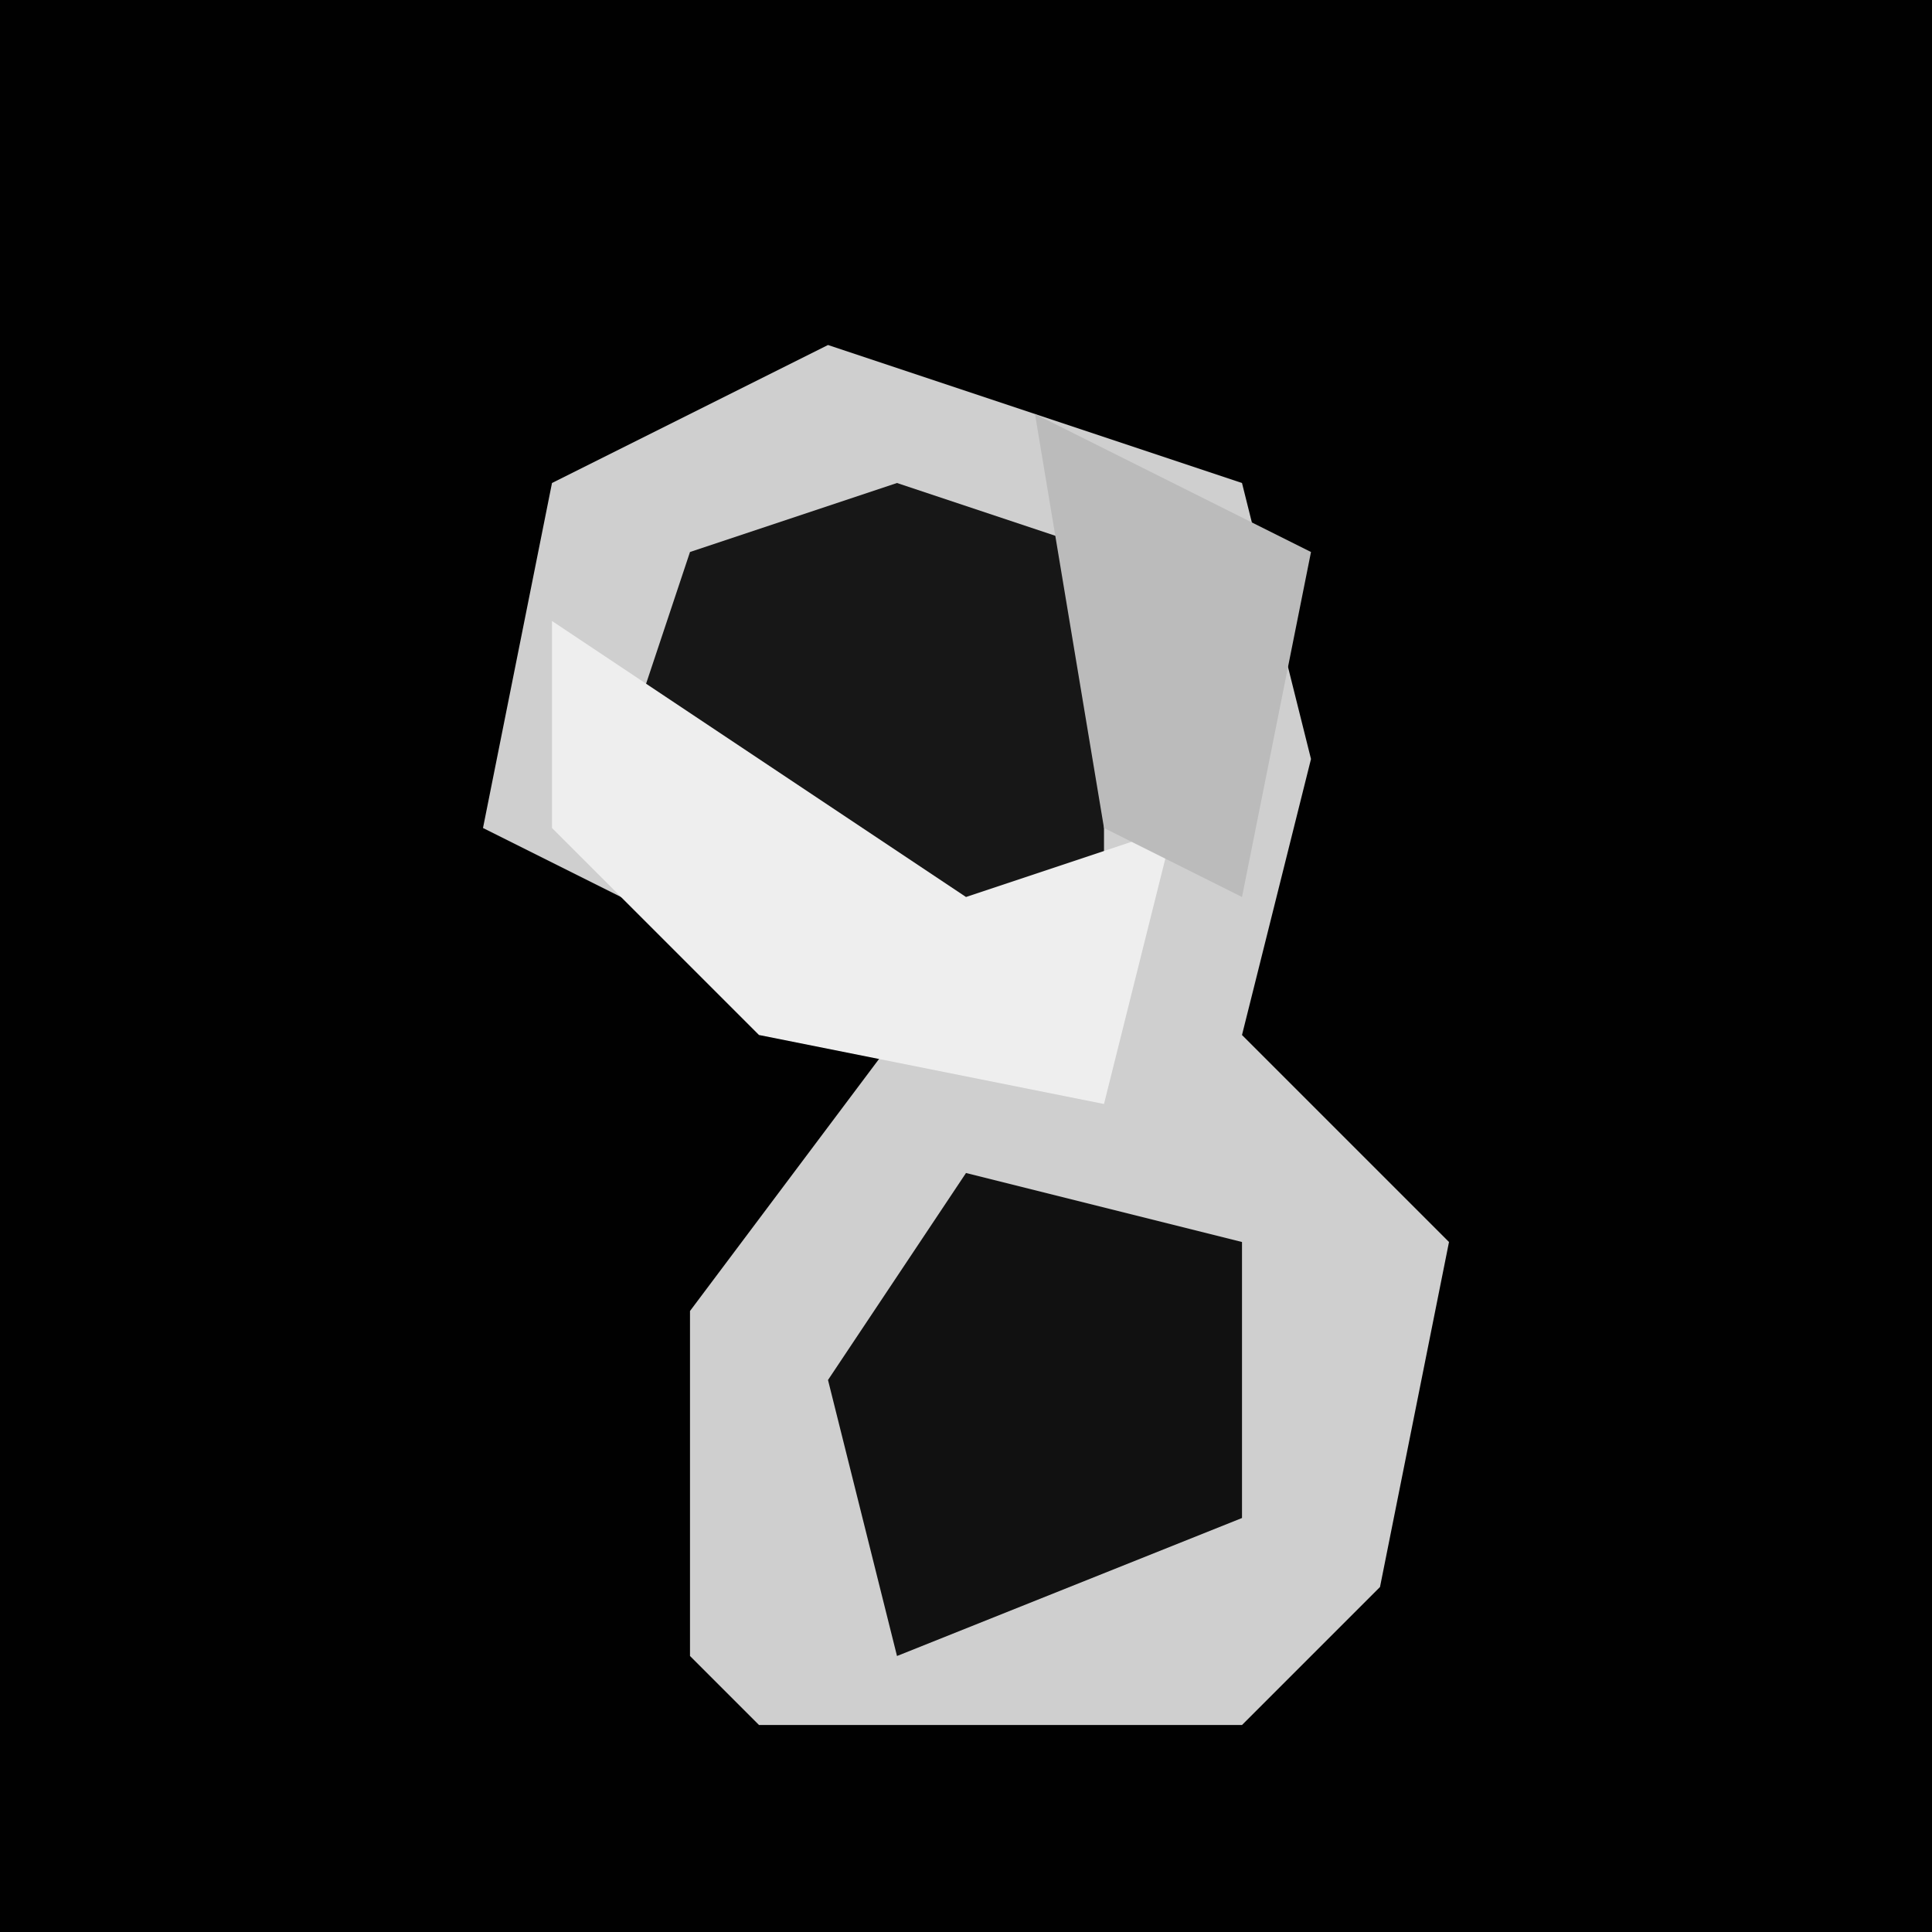 <?xml version="1.0" encoding="UTF-8"?>
<svg version="1.1" xmlns="http://www.w3.org/2000/svg" width="28" height="28">
<path d="M0,0 L28,0 L28,28 L0,28 Z " fill="#010101" transform="translate(0,0)"/>
<path d="M0,0 L6,2 L7,6 L6,10 L9,13 L8,18 L6,20 L-1,20 L-2,19 L-2,14 L1,10 L-3,8 L-5,7 L-4,2 Z " fill="#CFCFCF" transform="translate(12,5)"/>
<path d="M0,0 L4,1 L4,5 L-1,7 L-2,3 Z " fill="#111111" transform="translate(14,17)"/>
<path d="M0,0 L3,1 L3,6 L1,7 L-4,4 L-3,1 Z " fill="#171717" transform="translate(13,7)"/>
<path d="M0,0 L6,4 L9,3 L8,7 L3,6 L0,3 Z " fill="#EEEEEE" transform="translate(8,9)"/>
<path d="M0,0 L4,2 L3,7 L1,6 Z " fill="#BBBBBB" transform="translate(15,6)"/>
</svg>
